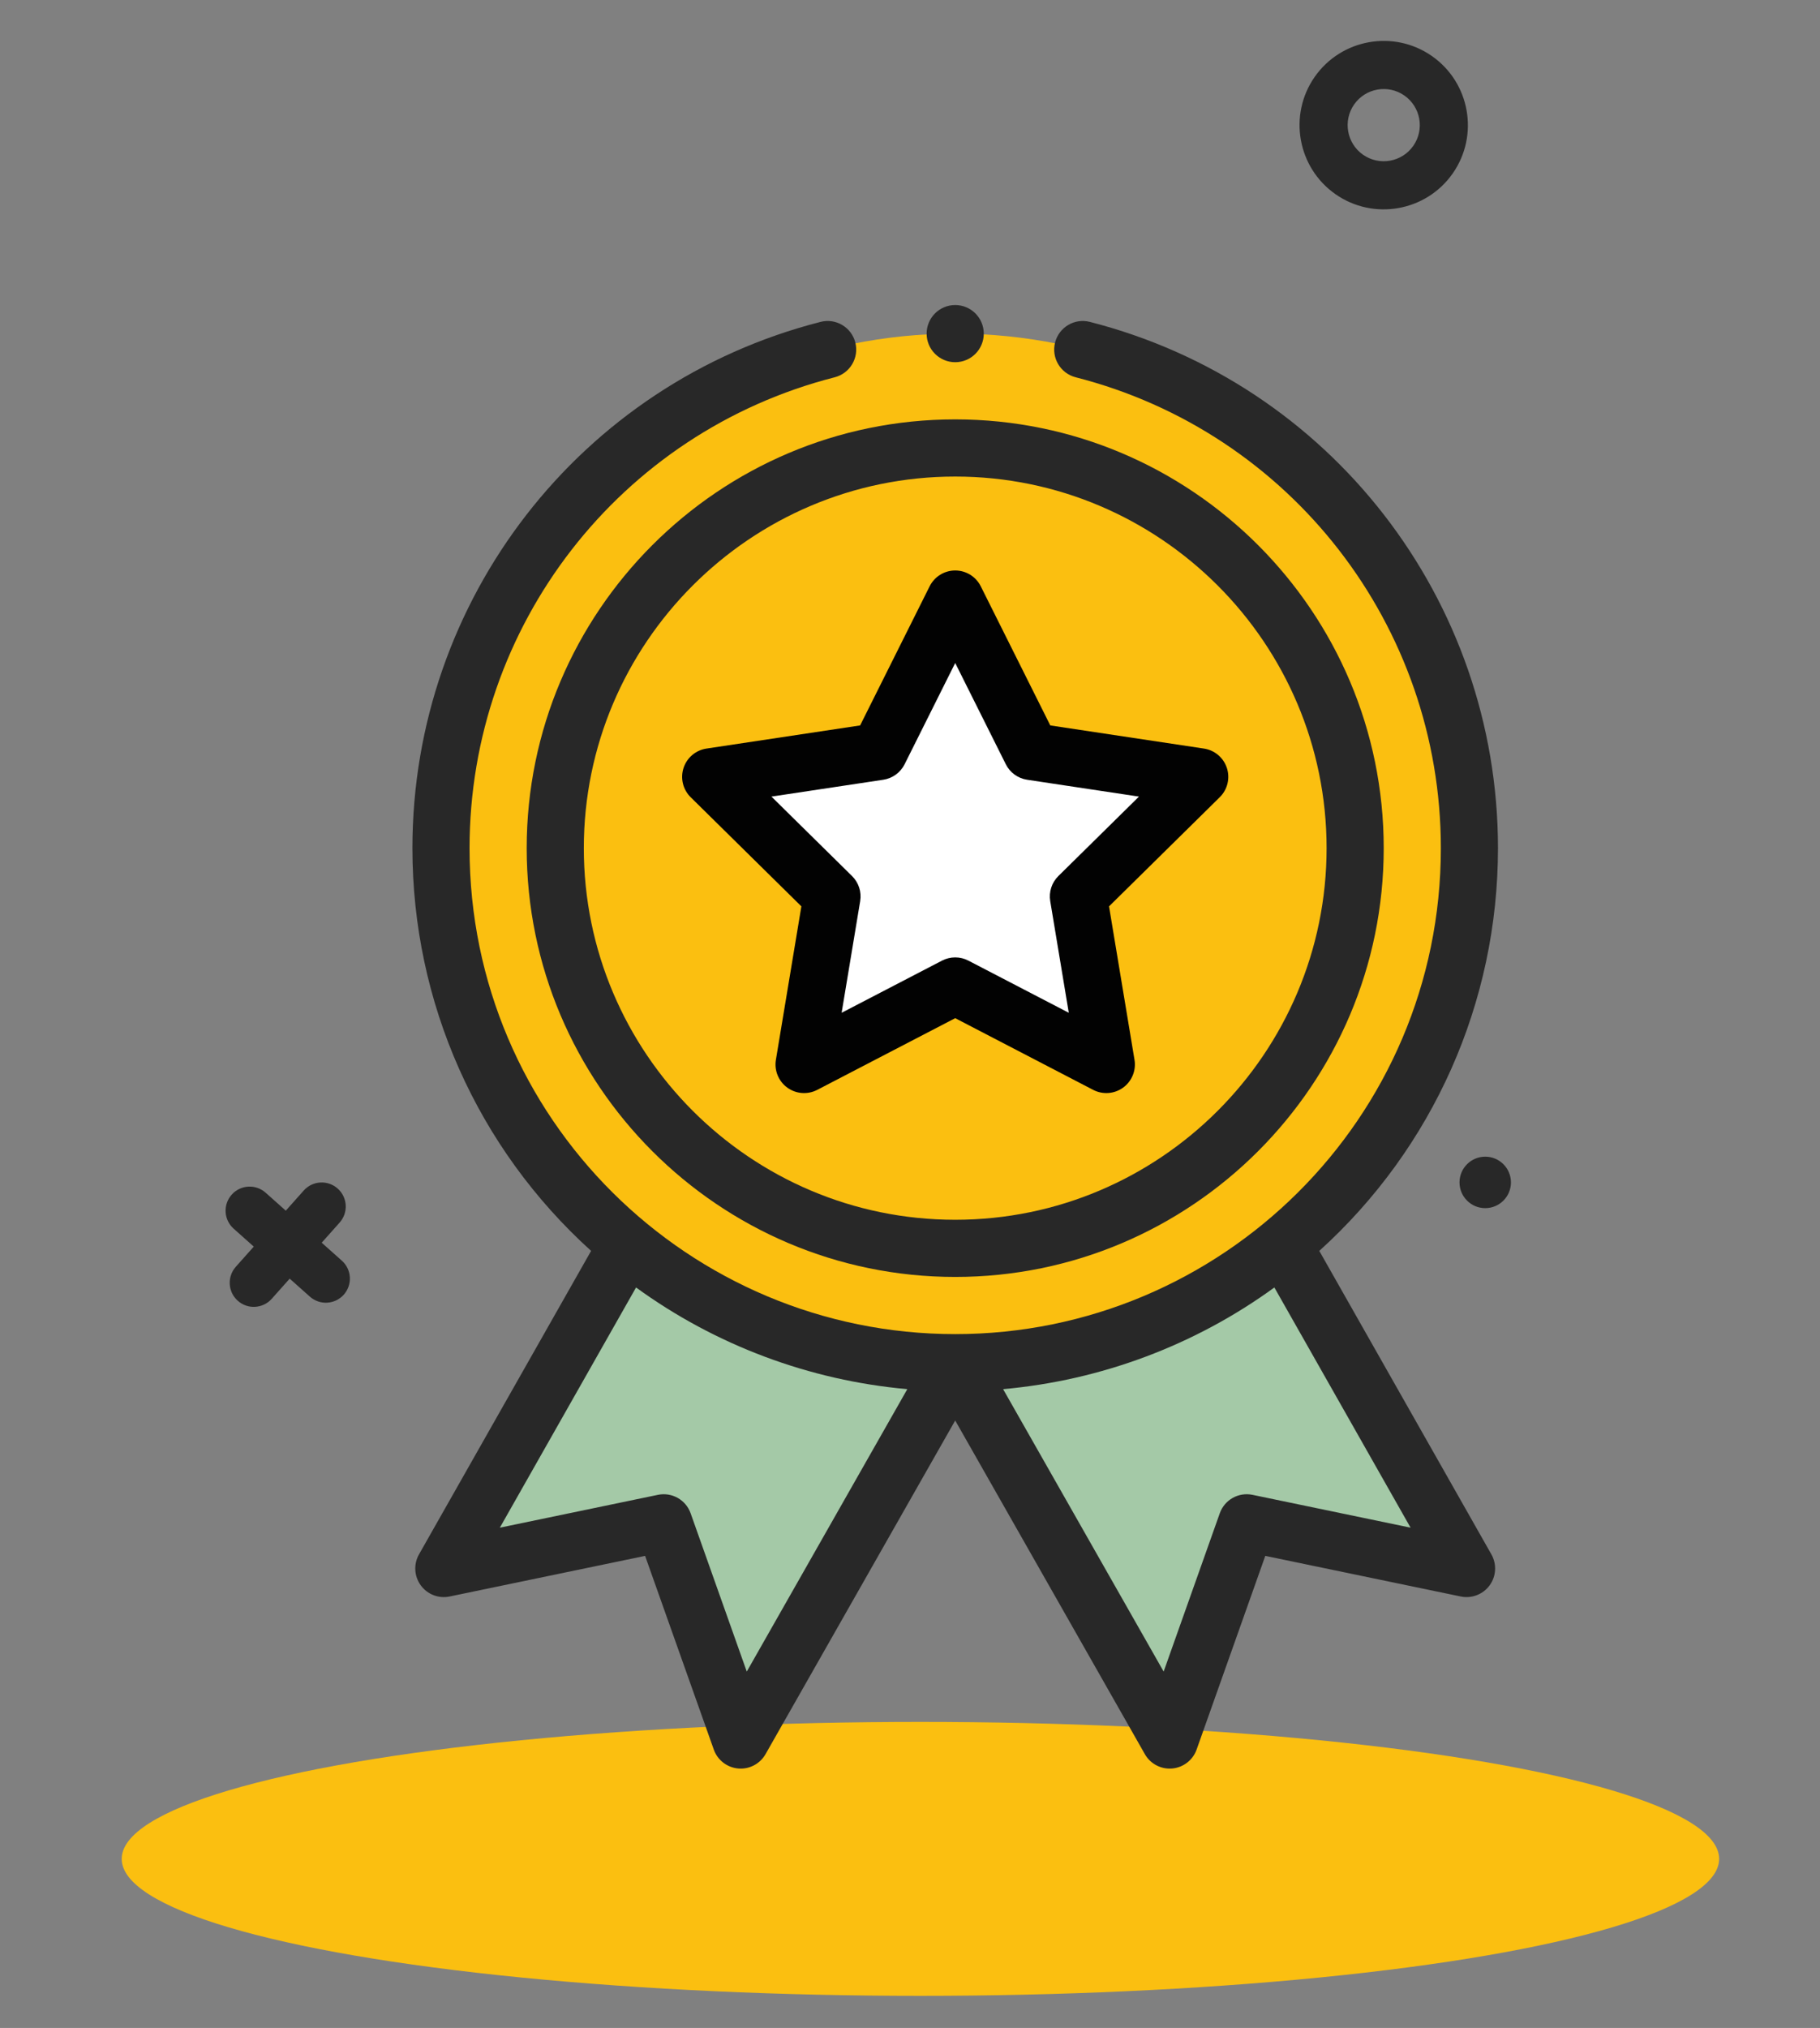 <?xml version="1.0" encoding="utf-8"?>
<svg viewBox="-805.751 -304.712 324.126 360.936" xmlns="http://www.w3.org/2000/svg">
  <rect x="-805.751" y="-304.712" width="324.126" height="360.936" fill="#808080" stroke="none"/>
  <path class="cls-3" d="M -384.585 -133.151 C -384.585 8.928 -499.759 124.102 -641.838 124.102 C -783.917 124.102 -899.08 8.928 -899.08 -133.151 C -899.08 -275.23 -783.908 -390.395 -641.838 -390.395 C -573.605 -390.395 -508.181 -363.292 -459.933 -315.053 C -411.686 -266.806 -384.585 -201.373 -384.585 -133.151 L -384.585 -133.151 Z M -384.585 -133.151" style="stroke-width: 0px; fill: rgba(229, 229, 229, 0);" transform="matrix(1, 0, 0, 1, 0, -2.2737367544323206e-13)"/>
  <path class="cls-7" d="M -567.906 -270.142 C -574.686 -274.874 -576.353 -284.242 -571.62 -291.022 C -566.887 -297.802 -557.52 -299.469 -550.74 -294.736 C -543.96 -290.004 -542.293 -280.636 -547.026 -273.856 C -551.759 -267.076 -561.126 -265.409 -567.906 -270.142 L -567.906 -270.142 Z M -555.644 -287.71 C -558.551 -289.739 -562.564 -289.025 -564.593 -286.118 C -566.622 -283.211 -565.908 -279.198 -563.001 -277.169 C -560.094 -275.14 -556.081 -275.854 -554.052 -278.761 C -552.023 -281.668 -552.737 -285.681 -555.644 -287.71 L -555.644 -287.71 Z" style="fill: rgb(40, 40, 40); stroke-width: 0px;" transform="matrix(1, 0, 0, 1, 0, -2.2737367544323206e-13)"/>
  <circle class="cls-7" cx="-541.245" cy="-94.265" r="4.58" style="fill: rgb(40, 40, 40); stroke-width: 0px;" transform="matrix(1, 0, 0, 1, 0, -2.2737367544323206e-13)"/>
  <ellipse class="cls-6" cx="-641.832" cy="26.134" rx="142.244" ry="24.378" style="stroke-width: 0px; fill: rgb(251, 191, 16);" transform="matrix(1, 0, 0, 1, 0, -2.2737367544323206e-13)"/>
  <path class="cls-4" d="M -694.003 -83.184 L -726.707 -25.546 L -687.552 -33.676 L -673.837 4.98 L -635.638 -62.177 L -694.003 -83.183 L -694.003 -83.184 Z" style="fill: rgb(164, 201, 167); stroke-width: 0px;" transform="matrix(1, 0, 0, 1, 0, -2.2737367544323206e-13)"/>
  <path class="cls-4" d="M -577.273 -83.184 L -635.638 -62.178 L -597.441 4.979 L -583.724 -33.677 L -544.569 -25.547 L -577.273 -83.185 L -577.273 -83.184 Z" style="fill: rgb(164, 201, 167); stroke-width: 0px;" transform="matrix(1, 0, 0, 1, 0, -2.2737367544323206e-13)"/>
  <path class="cls-1" d="M -635.638 -245.333 C -686.215 -245.333 -727.216 -204.332 -727.216 -153.755 C -727.216 -103.178 -686.217 -62.177 -635.638 -62.177 C -585.059 -62.177 -544.06 -103.168 -544.06 -153.755 C -544.06 -204.342 -585.063 -245.333 -635.638 -245.333 L -635.638 -245.333 Z" style="fill: rgb(251, 191, 16); stroke-width: 0px;" transform="matrix(1, 0, 0, 1, 0, -2.2737367544323206e-13)"/>
  <path class="cls-5" d="M -592.092 -166.448 L -613.695 -145.167 L -608.725 -115.251 L -635.638 -129.226 L -662.553 -115.251 L -657.581 -145.167 L -679.184 -166.448 L -649.203 -170.961 L -635.639 -198.089 L -622.075 -170.961 L -592.094 -166.448 L -592.092 -166.448 Z" style="fill: rgb(255, 255, 255); stroke-width: 0px;" transform="matrix(1, 0, 0, 1, 0, -2.2737367544323206e-13)"/>
  <path class="cls-7" d="M -711.952 -153.755 C -711.952 -111.674 -677.718 -77.44 -635.637 -77.44 C -593.556 -77.44 -559.322 -111.674 -559.322 -153.755 C -559.322 -195.836 -593.556 -230.07 -635.637 -230.07 C -677.718 -230.07 -711.952 -195.836 -711.952 -153.755 Z M -635.637 -219.895 C -599.167 -219.895 -569.497 -190.226 -569.497 -153.755 C -569.497 -117.284 -599.166 -87.615 -635.637 -87.615 C -672.108 -87.615 -701.777 -117.284 -701.777 -153.755 C -701.777 -190.226 -672.108 -219.895 -635.637 -219.895 Z" style="fill: rgb(40, 40, 40); stroke-width: 0px;" transform="matrix(1, 0, 0, 1, 0, -2.2737367544323206e-13)"/>
  <path class="cls-2" d="M -682.754 -162.825 L -663.033 -143.395 L -667.57 -116.087 C -667.886 -114.185 -667.101 -112.269 -665.541 -111.136 C -663.983 -110.003 -661.918 -109.85 -660.207 -110.737 L -635.637 -123.496 L -611.069 -110.737 C -609.372 -109.857 -607.307 -109.994 -605.735 -111.136 C -604.175 -112.269 -603.39 -114.185 -603.706 -116.087 L -608.243 -143.395 L -588.522 -162.825 C -587.149 -164.176 -586.658 -166.188 -587.254 -168.022 C -587.85 -169.854 -589.43 -171.192 -591.336 -171.48 L -618.704 -175.6 L -631.087 -200.365 C -631.948 -202.088 -633.71 -203.177 -635.636 -203.177 C -637.562 -203.177 -639.325 -202.088 -640.187 -200.365 L -652.57 -175.6 L -679.938 -171.48 C -681.844 -171.194 -683.424 -169.854 -684.02 -168.022 C -684.616 -166.188 -684.123 -164.176 -682.752 -162.825 L -682.754 -162.825 Z M -648.444 -165.931 C -646.806 -166.177 -645.391 -167.205 -644.65 -168.685 L -635.637 -186.712 L -626.624 -168.685 C -625.883 -167.204 -624.468 -166.177 -622.83 -165.931 L -602.911 -162.932 L -617.266 -148.792 C -618.445 -147.629 -618.985 -145.966 -618.715 -144.332 L -615.412 -124.456 L -633.294 -133.741 C -634.027 -134.123 -634.832 -134.313 -635.637 -134.313 C -636.442 -134.313 -637.247 -134.122 -637.982 -133.741 L -655.864 -124.456 L -652.561 -144.332 C -652.289 -145.966 -652.829 -147.629 -654.01 -148.792 L -668.363 -162.932 L -648.444 -165.931 L -648.444 -165.931 Z" style="fill: rgb(2, 2, 2); stroke-width: 0px;" transform="matrix(1, 0, 0, 1, 0, -2.2737367544323206e-13)"/>
  <path class="cls-7" d="M -630.55 -245.333 C -630.55 -242.523 -632.828 -240.245 -635.638 -240.245 C -638.448 -240.245 -640.726 -242.523 -640.726 -245.333 C -640.726 -248.143 -638.448 -250.421 -635.638 -250.421 C -632.828 -250.421 -630.55 -248.143 -630.55 -245.333 Z" style="fill: rgb(40, 40, 40); stroke-width: 0px;" transform="matrix(1, 0, 0, 1, 0, -2.2737367544323206e-13)"/>
  <path class="cls-7" d="M -659.615 -247.422 C -702.413 -236.497 -732.303 -197.98 -732.303 -153.755 C -732.303 -126.288 -720.754 -100.406 -700.481 -82.077 L -731.132 -28.058 C -732.118 -26.319 -731.995 -24.165 -730.818 -22.551 C -729.641 -20.935 -727.63 -20.158 -725.673 -20.566 L -690.864 -27.794 L -678.63 6.681 C -677.966 8.557 -676.267 9.871 -674.284 10.048 C -672.301 10.225 -670.399 9.225 -669.415 7.494 L -635.638 -51.889 L -601.863 7.494 C -600.953 9.094 -599.26 10.066 -597.443 10.066 C -597.294 10.066 -597.143 10.06 -596.994 10.048 C -595.011 9.871 -593.311 8.555 -592.646 6.681 L -580.414 -27.794 L -545.605 -20.566 C -543.649 -20.161 -541.636 -20.938 -540.46 -22.551 C -539.281 -24.165 -539.16 -26.319 -540.146 -28.058 L -570.797 -82.077 C -550.524 -100.406 -538.975 -126.288 -538.975 -153.755 C -538.975 -197.98 -568.865 -236.497 -611.661 -247.422 C -614.386 -248.118 -617.154 -246.474 -617.85 -243.751 C -618.546 -241.028 -616.902 -238.258 -614.179 -237.562 C -575.89 -227.788 -549.148 -193.325 -549.148 -153.755 C -549.148 -105.595 -588.261 -67.265 -635.638 -67.265 C -683.015 -67.265 -722.128 -105.627 -722.128 -153.755 C -722.128 -193.325 -695.388 -227.788 -657.099 -237.562 C -654.376 -238.258 -652.733 -241.028 -653.426 -243.751 C -654.122 -246.474 -656.89 -248.117 -659.615 -247.422 L -659.615 -247.422 Z M -672.759 -7.203 L -682.757 -35.378 C -683.608 -37.775 -686.096 -39.176 -688.586 -38.659 L -716.733 -32.814 L -692.475 -75.566 C -678.331 -65.283 -661.583 -59.019 -644.168 -57.469 L -672.758 -7.203 L -672.759 -7.203 Z M -582.69 -38.659 C -585.178 -39.176 -587.668 -37.775 -588.519 -35.378 L -598.515 -7.203 L -627.107 -57.469 C -609.69 -59.019 -592.944 -65.283 -578.798 -75.566 L -554.54 -32.814 L -582.689 -38.659 L -582.69 -38.659 Z" style="fill: rgb(40, 40, 40); stroke-width: 0px;" transform="matrix(1, 0, 0, 1, 0, -2.2737367544323206e-13)"/>
  <path class="cls-7" d="M -747.477 -72.859 C -748.571 -72.796 -749.69 -73.151 -750.573 -73.939 L -764.143 -86.034 C -765.909 -87.608 -766.065 -90.316 -764.491 -92.083 C -762.917 -93.85 -760.209 -94.005 -758.442 -92.431 L -744.872 -80.336 C -743.106 -78.762 -742.95 -76.054 -744.524 -74.287 C -745.311 -73.404 -746.381 -72.923 -747.476 -72.86 L -747.477 -72.859 Z" style="fill: rgb(40, 40, 40); stroke-width: 0px;" transform="matrix(1, 0, 0, 1, 0, -2.2737367544323206e-13)"/>
  <path class="cls-7" d="M -760.311 -72.121 C -761.405 -72.058 -762.524 -72.413 -763.407 -73.201 C -765.173 -74.775 -765.329 -77.483 -763.755 -79.25 L -751.66 -92.82 C -750.086 -94.586 -747.378 -94.742 -745.611 -93.168 C -743.844 -91.594 -743.689 -88.886 -745.263 -87.119 L -757.358 -73.549 C -758.145 -72.666 -759.215 -72.185 -760.31 -72.122 L -760.311 -72.121 Z" style="fill: rgb(40, 40, 40); stroke-width: 0px;" transform="matrix(1, 0, 0, 1, 0, -2.2737367544323206e-13)"/>
</svg>